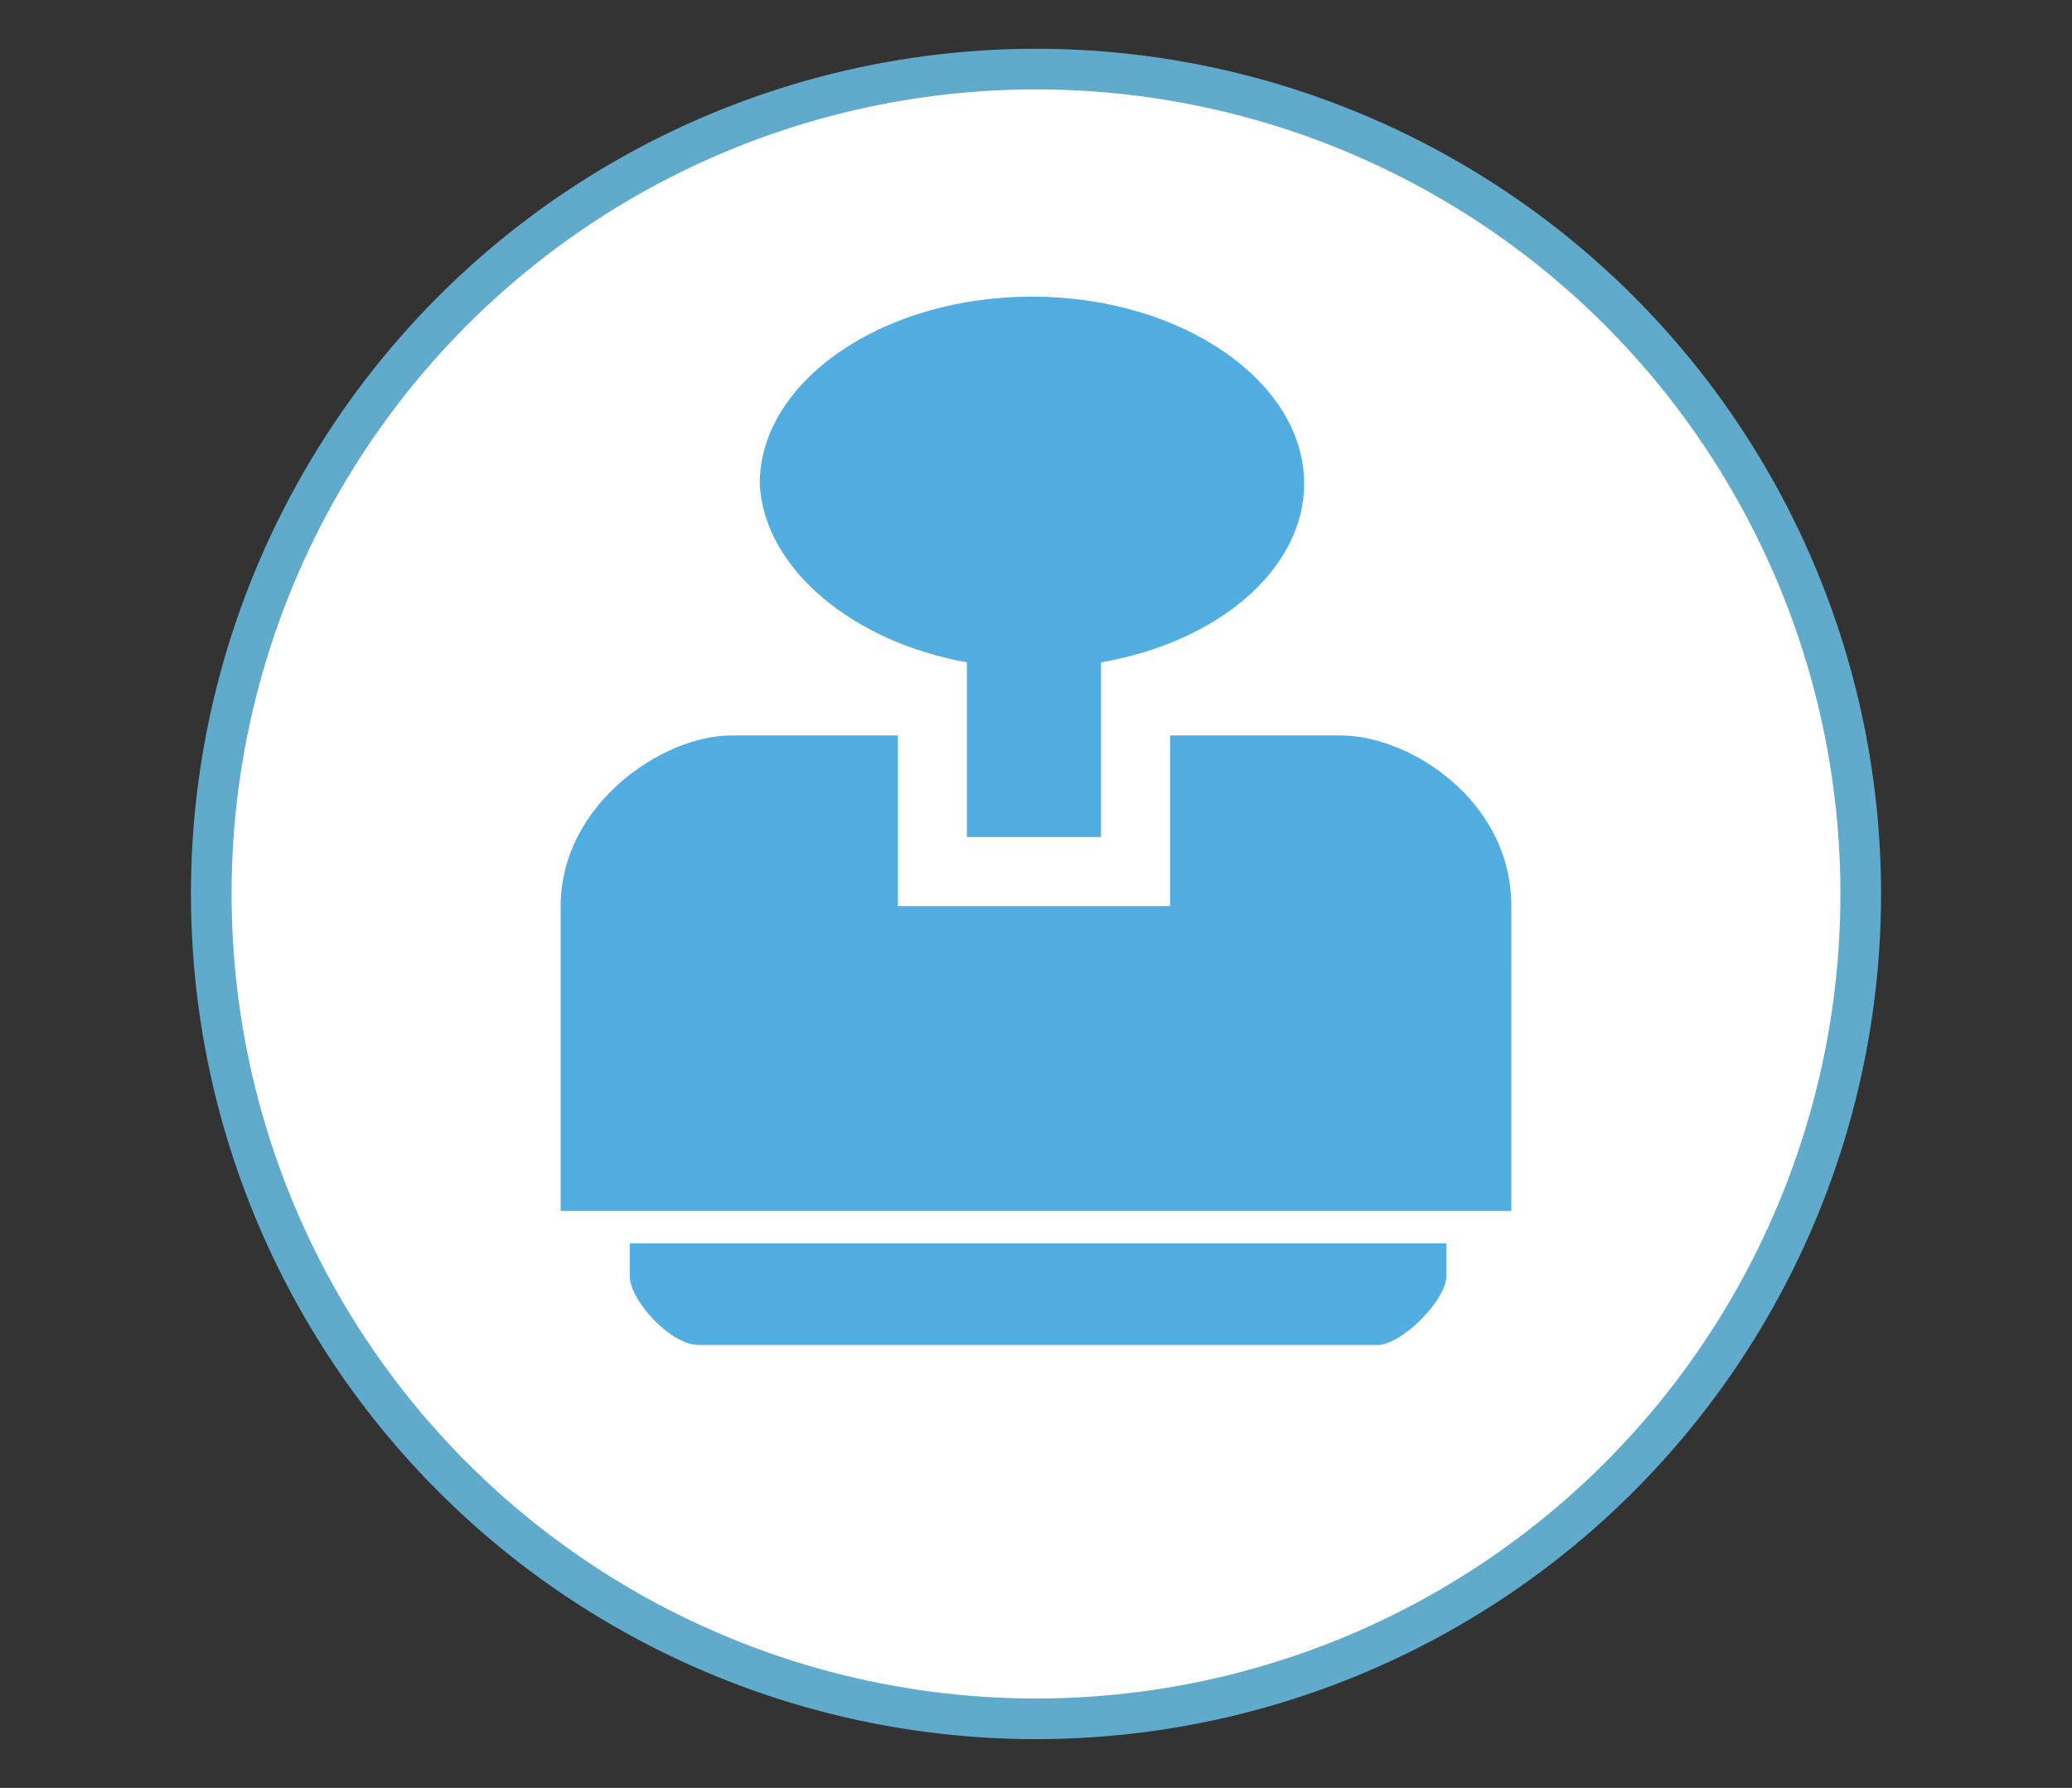 <?xml version="1.0" encoding="utf-8"?>
<!-- Generator: Adobe Illustrator 22.0.1, SVG Export Plug-In . SVG Version: 6.00 Build 0)  -->
<svg version="1.1" id="Layer_2_1_" xmlns="http://www.w3.org/2000/svg" xmlns:xlink="http://www.w3.org/1999/xlink" x="0px" y="0px"
	 width="51px" height="44px" viewBox="0 0 51 44" enable-background="new 0 0 51 44" xml:space="preserve">
<rect x="0" y="0" width="51" height="44" fill="#333333" stroke="none"/>
<g>
	<circle fill="#FFFFFF" stroke="#60ABCC" stroke-miterlimit="10" cx="25.5" cy="22" r="20.3"/>
	<g>
		<g>
			<path fill="#52ADE1" d="M23.8,16.3v4.3h3.3v-4.3c2.9-0.5,5-2.3,5-4.4c0-2.5-3-4.6-6.7-4.6s-6.7,2.1-6.7,4.6
				C18.8,14,21,15.8,23.8,16.3z"/>
			<path fill="#52ADE1" d="M33,18.1h-4.2c0,0.8,0,1.6,0,1.7v2.5h-6.7v-2.5c0,0,0-0.9,0-1.7H18c-1.7,0-4.2,1.7-4.2,4.2V24v5.8h23.4
				V24v-1.7C37.2,19.7,34.7,18.1,33,18.1z"/>
			<path fill="#52ADE1" d="M15.5,30.6v0.8c0,0.6,1,1.7,1.7,1.7h7.5h9.2c0.6,0,1.7-1.1,1.7-1.7v-0.8H24.7
				C24.7,30.6,15.5,30.6,15.5,30.6z"/>
		</g>
	</g>
</g>
</svg>
